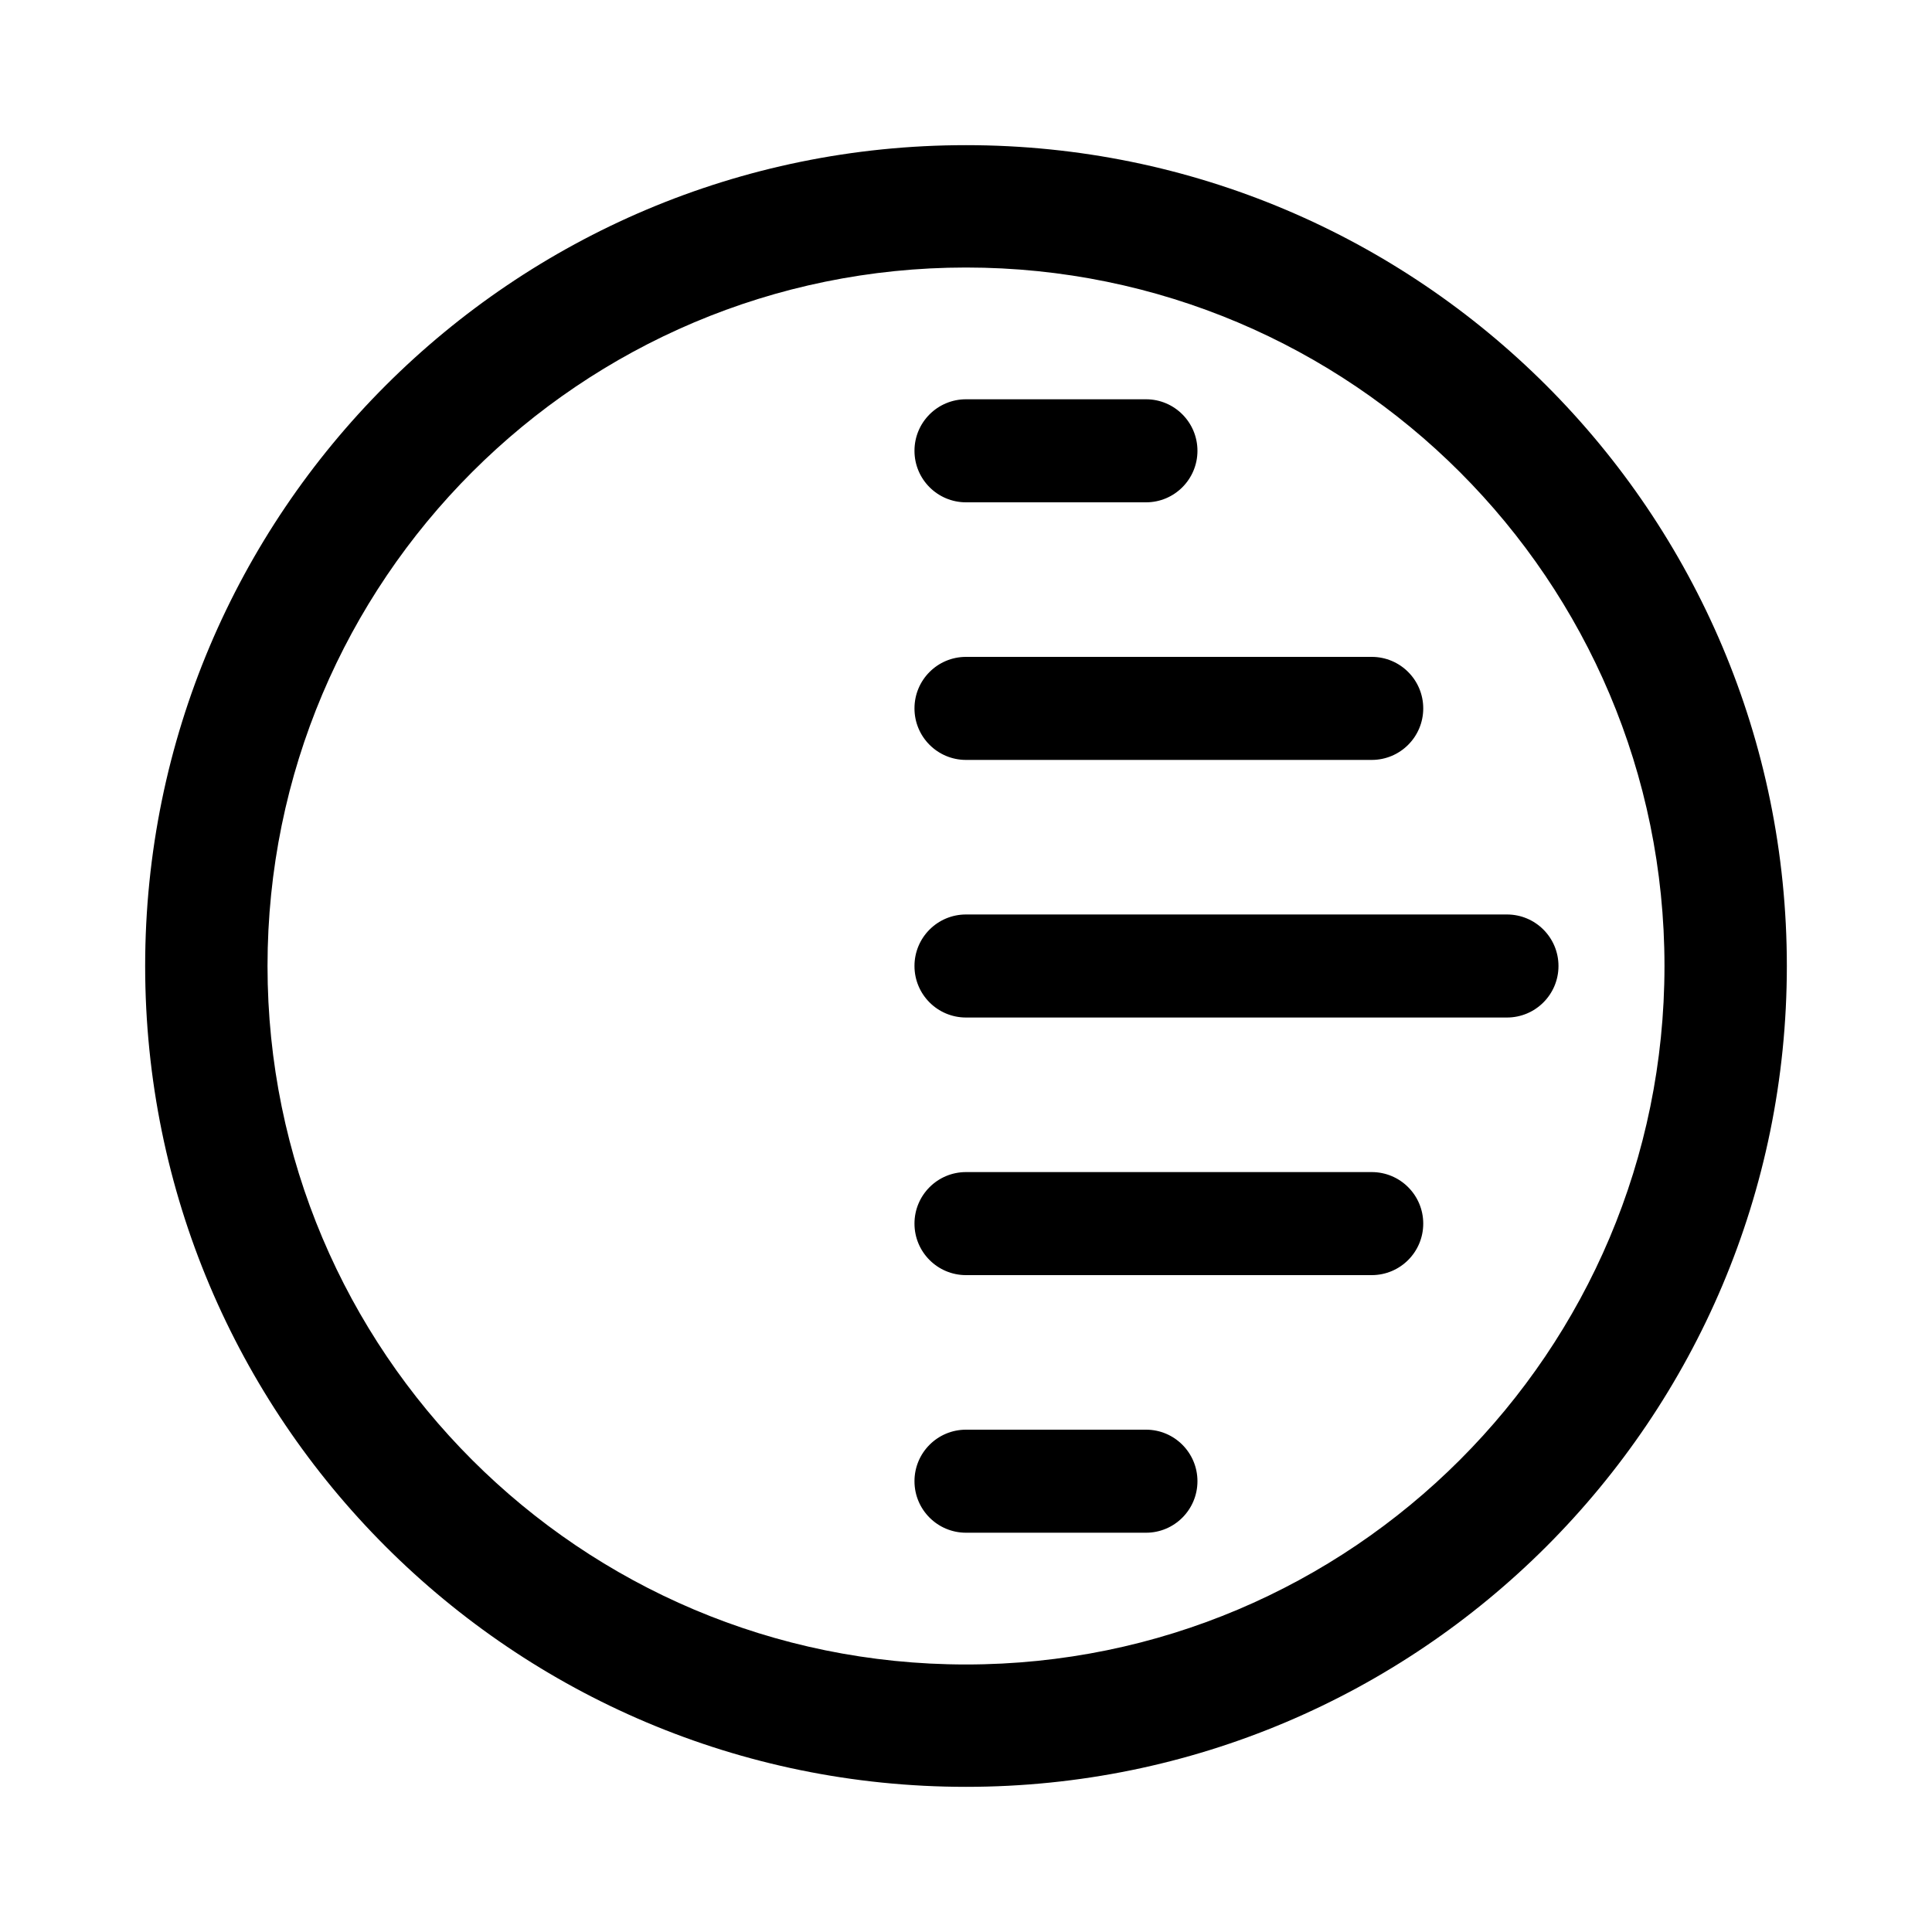 <svg width="15" height="15" fill="none" xmlns="http://www.w3.org/2000/svg">
  <path
    fill-rule="evenodd"
    clip-rule="evenodd"
    d="M7.5 1.127C3.98 1.127 1.127 3.98 1.127 7.5C1.127 11.02 3.98 13.873 7.5 13.873C11.02 13.873 13.873 11.02 13.873 7.5C13.873 3.98 11.02 1.127 7.5 1.127ZM2.077 7.5C2.077 4.505 4.505 2.077 7.5 2.077C10.495 2.077 12.923 4.505 12.923 7.5C12.923 10.495 10.495 12.923 7.5 12.923C4.505 12.923 2.077 10.495 2.077 7.5ZM7.5 3.1C7.279 3.1 7.1 3.279 7.1 3.5C7.1 3.721 7.279 3.9 7.5 3.9H8.898C9.118 3.9 9.297 3.721 9.297 3.5C9.297 3.279 9.118 3.1 8.898 3.1H7.5ZM7.5 5.1C7.279 5.1 7.1 5.279 7.1 5.5C7.1 5.721 7.279 5.9 7.5 5.9H10.65C10.871 5.9 11.05 5.721 11.05 5.5C11.05 5.279 10.871 5.1 10.65 5.1H7.5ZM7.5 7.1C7.279 7.1 7.1 7.279 7.1 7.5C7.1 7.721 7.279 7.9 7.5 7.9H11.7C11.921 7.9 12.1 7.721 12.1 7.5C12.1 7.279 11.921 7.1 11.7 7.1H7.5ZM7.5 9.1C7.279 9.1 7.1 9.279 7.1 9.5C7.1 9.721 7.279 9.9 7.5 9.9H10.65C10.871 9.9 11.05 9.721 11.05 9.5C11.05 9.279 10.871 9.1 10.65 9.1H7.5ZM7.5 11.1C7.279 11.1 7.1 11.279 7.1 11.5C7.1 11.721 7.279 11.9 7.5 11.9H8.898C9.118 11.9 9.297 11.721 9.297 11.5C9.297 11.279 9.118 11.1 8.898 11.1H7.5Z"
    fill="currentColor"
  />
</svg>
